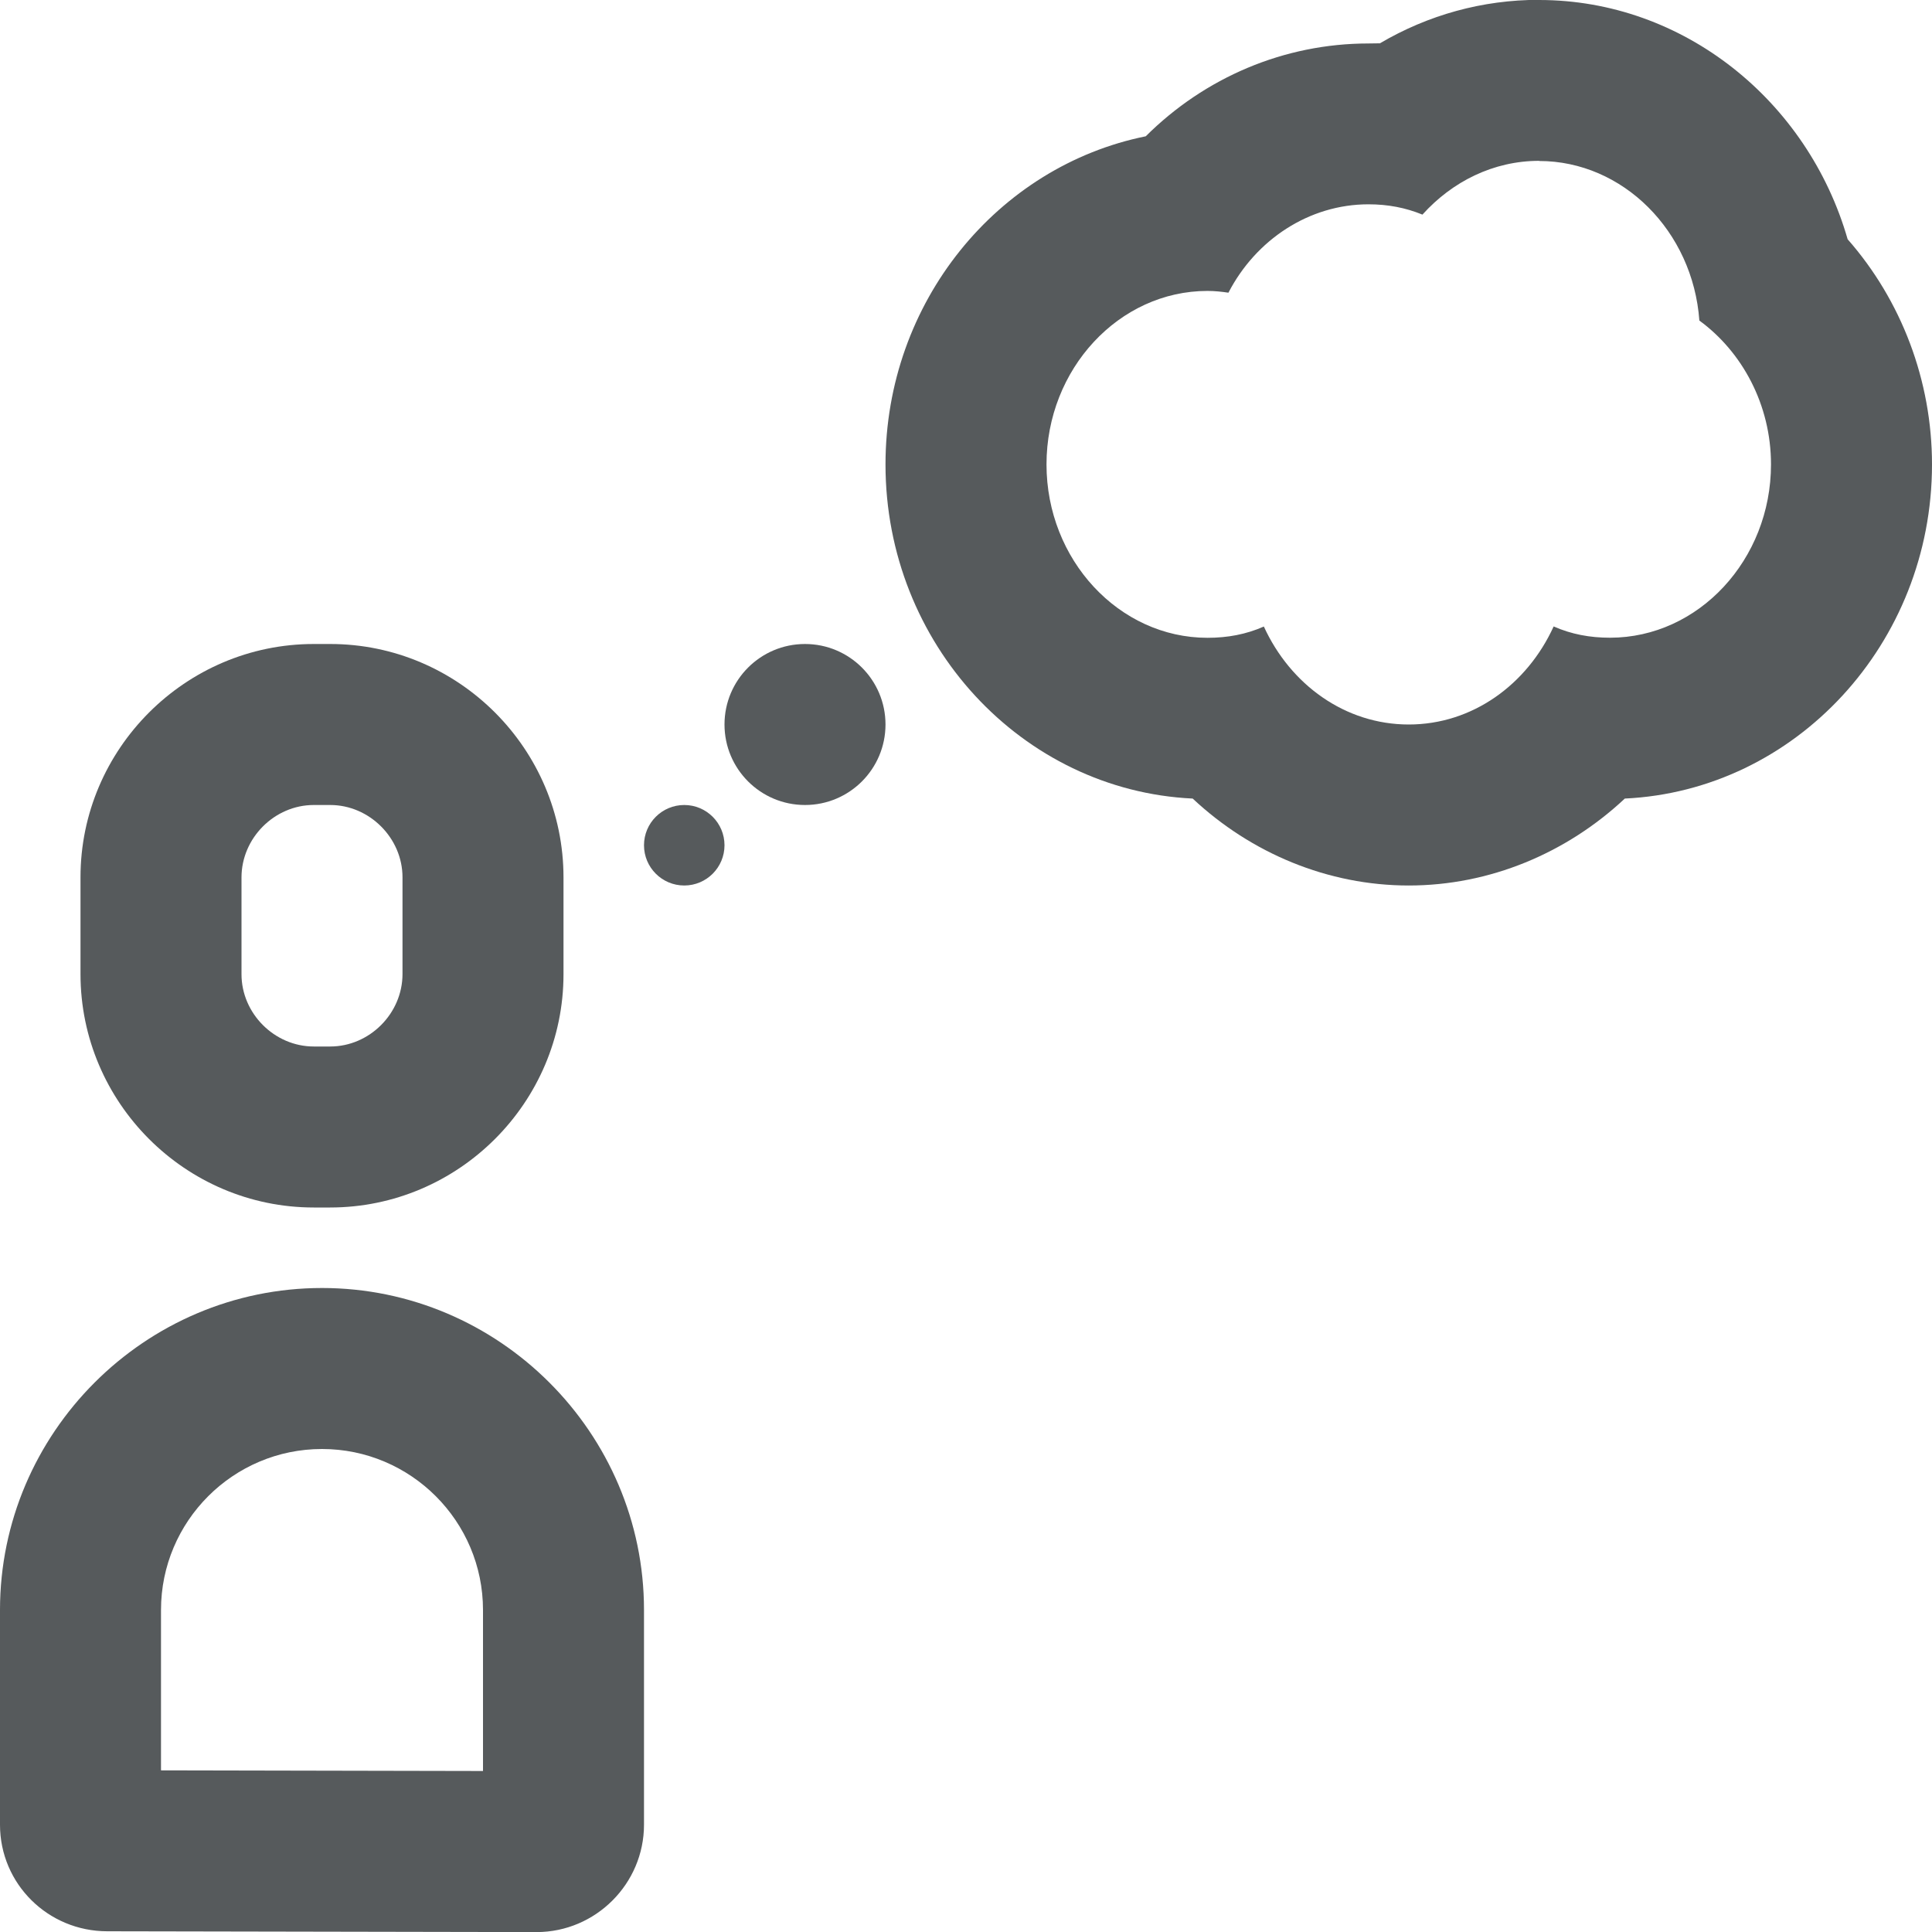 <svg width="24" height="24" xmlns="http://www.w3.org/2000/svg" viewBox="0 0 24 24" mirror-in-rtl="true">
  <path fill="#565a5c" d="M4.102 10c.487 0 .898.41.898.898V12.1c0 .49-.41.9-.898.9h-.204C3.41 13 3 12.59 3 12.102V10.9c0-.49.41-.9.898-.9h.204m0-2h-.204C2.304 8 1 9.304 1 10.898V12.1C1 13.697 2.304 15 3.898 15H4.1C5.697 15 7 13.696 7 12.102V10.9C7 9.303 5.696 8 4.102 8zM4 18c1.103 0 2 .897 2 2v2l-4-.008V20c0-1.103.897-2 2-2m0-2c-2.2 0-4 1.8-4 4v2.667c0 .736.597 1.324 1.333 1.324l5.334.01C7.4 24 8 23.4 8 22.667V20c0-2.2-1.8-4-4-4z"/>
  <circle fill="#565a5c" cx="10" cy="9" r="1"/>
  <circle fill="#565a5c" cx="8.5" cy="10.5" r=".5"/>
  <path fill="#565a5c" d="M19.12 2c1.04 0 1.91.872 1.99 1.982.53.387.89 1.044.89 1.787 0 1.184-.9 2.153-2 2.153-.25 0-.48-.043-.7-.14C18.97 8.505 18.29 9 17.5 9s-1.47-.495-1.8-1.217c-.22.097-.45.14-.7.14-1.1 0-2-.97-2-2.154s.9-2.155 2-2.155c.09 0 .18.01.26.022.34-.657 1-1.098 1.74-1.098.24 0 .46.042.67.128.37-.41.88-.668 1.45-.668m0-2c-.706 0-1.38.188-1.978.54L17 .54c-1.05 0-2.035.424-2.767 1.153C12.393 2.065 11 3.75 11 5.77c0 2.226 1.696 4.05 3.816 4.15.726.68 1.68 1.08 2.684 1.08s1.958-.4 2.684-1.08C22.304 9.82 24 7.995 24 5.77c0-1.042-.38-2.038-1.048-2.798C22.458 1.252 20.912 0 19.12 0z"/>
</svg>
